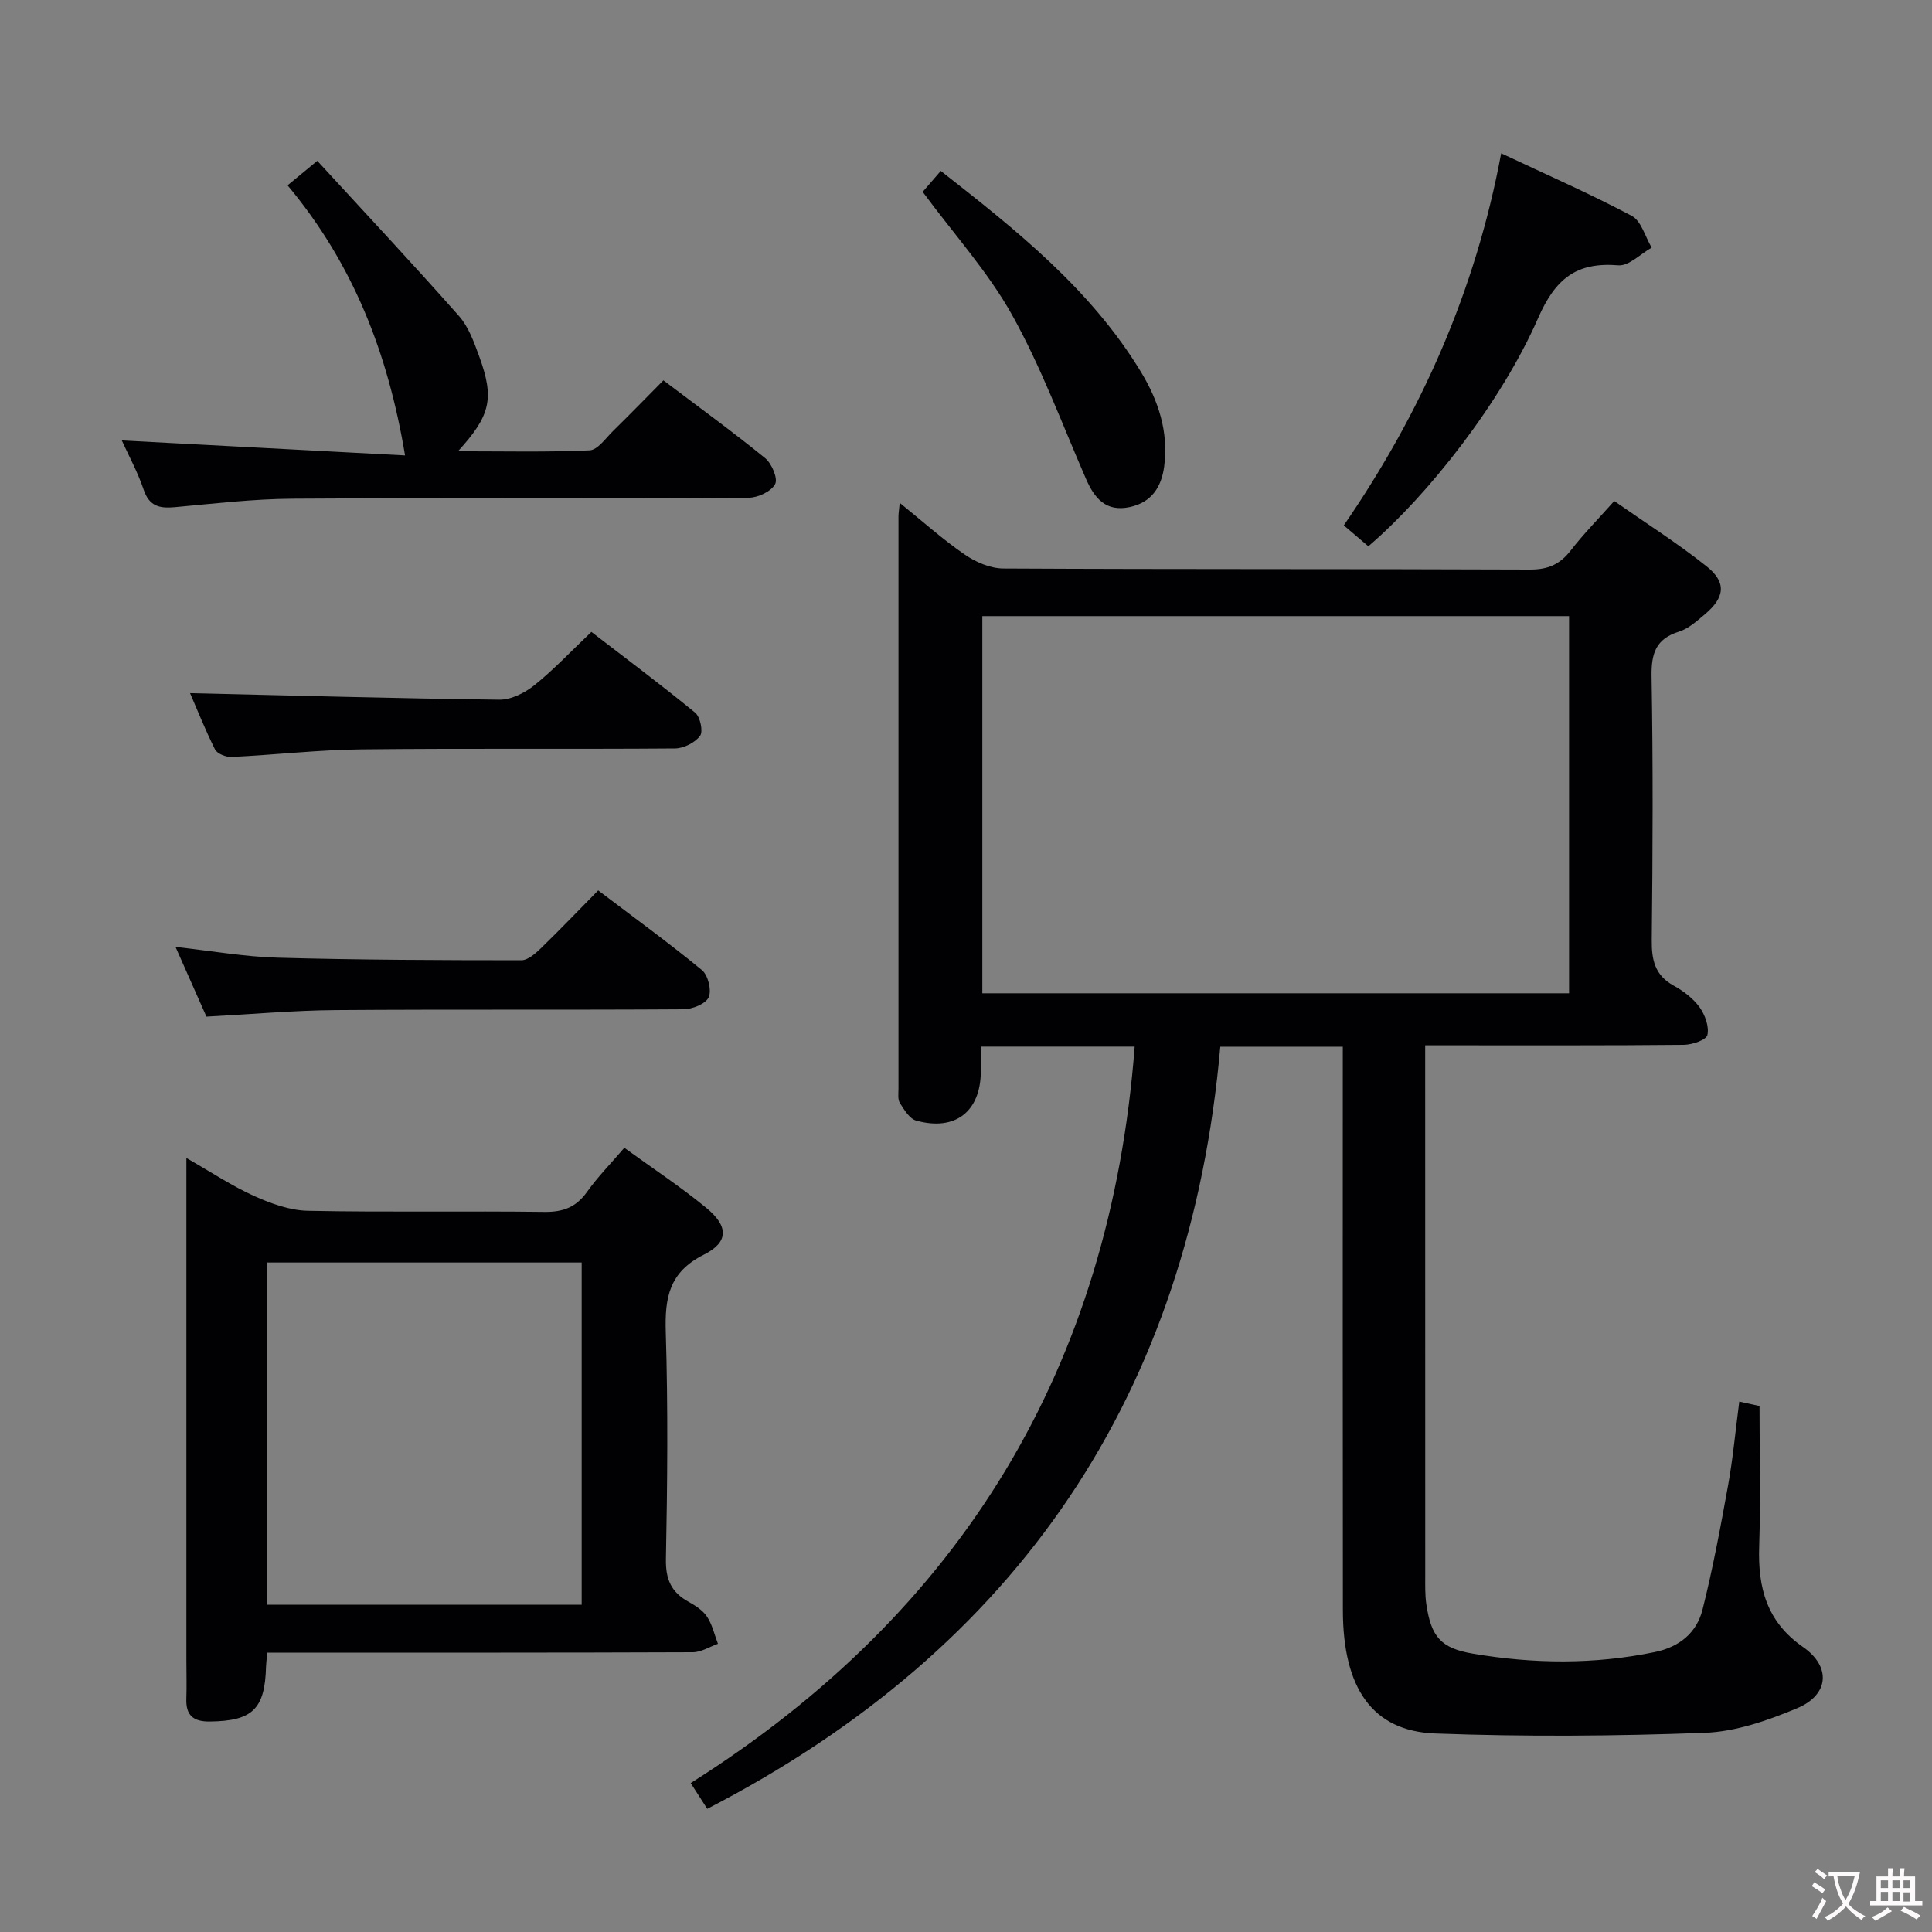 <svg enable-background="new 0 0 400 400" viewBox="0 0 400 400" xmlns="http://www.w3.org/2000/svg"><rect x="0" y="0" width="400" height="400" fill="#808080" stroke="none"/><g fill="#010103"><path d="m203.07 216.69c0 2.14.01 3.63 0 5.12-.04 8.32-5.28 12.45-13.38 10.2-1.38-.38-2.49-2.25-3.38-3.65-.47-.74-.29-1.94-.29-2.93-.01-39.49-.01-78.98 0-118.47 0-.64.11-1.29.26-2.85 4.78 3.86 8.92 7.59 13.47 10.71 2.28 1.57 5.3 2.87 8 2.88 36.32.19 72.65.07 108.97.22 3.73.02 6.23-1.05 8.47-3.94 2.63-3.4 5.67-6.49 9.02-10.25 6.51 4.55 13.08 8.71 19.13 13.53 4.17 3.32 3.78 6.43-.36 9.92-1.64 1.38-3.38 2.97-5.36 3.59-4.82 1.51-5.76 4.53-5.68 9.3.32 18.16.24 36.32.04 54.48-.05 4.19.63 7.38 4.58 9.54 2.01 1.1 4 2.63 5.32 4.45 1.13 1.57 2.01 4.01 1.62 5.74-.23 1.03-3.16 2.02-4.88 2.04-15.83.16-31.66.09-47.49.1-1.8 0-3.6 0-6.06 0v5.78c0 34.66 0 69.31.01 103.97 0 2-.06 4.02.23 5.99 1 6.7 2.97 9.08 9.63 10.21 12.55 2.13 25.12 2.27 37.68-.33 5.13-1.06 8.66-4.01 9.87-8.79 2.14-8.5 3.74-17.14 5.3-25.78 1-5.54 1.51-11.18 2.31-17.29 1.67.37 3.17.7 4.19.92 0 9.88.24 19.5-.07 29.1-.28 8.5 1.54 15.56 9.07 20.79 5.9 4.1 5.38 9.93-1.23 12.69-6.05 2.53-12.66 4.84-19.1 5.08-18.59.69-37.23.83-55.82.14-13.01-.49-19.09-9.37-19.11-25.52-.05-36.99-.02-73.98-.02-110.97 0-1.8 0-3.6 0-5.7-8.36 0-16.31 0-25.36 0-6.32 71.72-41.68 124.47-106.22 157.79-.96-1.49-1.92-2.97-3.43-5.33 56.15-35.45 86.88-86.18 91.92-152.48-10.47 0-20.89 0-31.85 0zm121.79-89.13c-40.8 0-81.13 0-121.48 0v78.09h121.48c0-26.12 0-51.89 0-78.09z"/><path d="m55.33 342.17c-.13 1.52-.23 2.18-.25 2.84-.22 8.86-2.8 11.31-11.65 11.41-3.36.04-4.97-1.24-4.85-4.68.09-2.66.01-5.33.01-7.99 0-32.31 0-64.62 0-96.94 0-1.97 0-3.95 0-7.06 5.2 2.97 9.44 5.8 14.03 7.87 3.49 1.57 7.41 2.99 11.16 3.06 16.32.33 32.64.02 48.96.23 3.88.05 6.56-.99 8.81-4.16 2.2-3.09 4.9-5.83 7.71-9.11 5.79 4.2 11.6 8.03 16.94 12.41 4.64 3.81 4.72 7.11-.48 9.72-7.21 3.61-8.1 8.92-7.88 16.06.48 15.64.34 31.31.03 46.96-.08 4.22 1.12 6.88 4.68 8.84 1.43.79 2.98 1.79 3.84 3.1 1.09 1.65 1.53 3.72 2.25 5.6-1.73.61-3.46 1.74-5.19 1.75-27.31.11-54.63.08-81.95.08-1.93.01-3.89.01-6.17.01zm65.1-9.93c0-23.9 0-47.45 0-70.85-21.97 0-43.54 0-65.07 0v70.85z"/><path d="m83.86 94.29c-3.52-21.12-10.7-39.61-24.32-55.92 1.79-1.48 3.4-2.81 6.15-5.07 9.72 10.58 19.68 21.21 29.33 32.12 2.01 2.27 3.13 5.45 4.2 8.38 3.16 8.7 2.37 12.22-4.4 19.63 9.49 0 18.38.21 27.24-.19 1.69-.08 3.34-2.52 4.87-4.01 3.44-3.37 6.79-6.82 10.42-10.48 7.14 5.4 14.25 10.56 21.05 16.09 1.38 1.12 2.7 4.24 2.08 5.39-.81 1.52-3.55 2.81-5.47 2.82-31.48.17-62.96 0-94.44.2-8.11.05-16.23 1.01-24.33 1.75-3.15.29-5.32-.13-6.49-3.6-1.21-3.6-3.06-6.97-4.53-10.21 19.73 1.04 39.43 2.08 58.64 3.1z"/><path d="m283.3 113.1c-1.69-1.44-3.19-2.72-5.08-4.33 16.03-23.3 27.26-48.55 32.58-77.03 9.51 4.48 18.44 8.39 27.03 12.95 1.98 1.05 2.79 4.33 4.13 6.58-2.31 1.29-4.72 3.84-6.91 3.66-8.68-.71-13.02 2.77-16.58 10.88-7.68 17.56-22.88 36.78-35.17 47.29z"/><path d="m42.74 210.48c-1.92-4.33-3.99-9.01-6.4-14.43 7.52.83 14.32 2.04 21.14 2.23 16.81.47 33.64.52 50.46.53 1.35 0 2.9-1.38 4.02-2.46 3.93-3.81 7.72-7.77 11.89-12 7.34 5.57 14.59 10.83 21.49 16.51 1.26 1.04 2.03 4.2 1.38 5.62-.63 1.37-3.39 2.47-5.22 2.48-24 .16-48-.01-72 .17-8.63.06-17.24.85-26.76 1.35z"/><path d="m39.35 143.51c21.27.49 42.65 1.09 64.03 1.35 2.44.03 5.29-1.41 7.28-3.01 4-3.21 7.55-7 11.78-11.02 6.9 5.31 14.32 10.85 21.47 16.71 1.06.86 1.71 3.9 1.03 4.81-1.04 1.41-3.38 2.59-5.18 2.61-21.65.17-43.3-.05-64.95.19-8.95.1-17.89 1.14-26.84 1.57-1.16.06-2.99-.66-3.45-1.55-2.06-4.12-3.76-8.42-5.17-11.66z"/><path d="m191.03 39.72c1.11-1.28 2.28-2.63 3.75-4.33 15.71 12.3 31.05 24.49 41.45 41.63 3.62 5.97 5.72 12.39 4.81 19.48-.55 4.31-2.61 7.53-7.17 8.49-4.91 1.03-7.28-1.82-9.04-5.87-4.95-11.38-9.28-23.13-15.3-33.93-4.98-8.92-12.02-16.69-18.5-25.47z"/></g><path d="m377.9 391.2c-.2.3-.4.5-.6.8-.7-.6-1.4-1-2.2-1.5.2-.3.4-.5.5-.8.6.4 1.4.8 2.3 1.5zm-1.8 6.1c-.2-.2-.5-.4-.9-.6.4-.6.8-1.2 1.2-1.9s.7-1.3.9-1.9c.3.3.5.5.8.7-.7 1.3-1.4 2.6-2 3.7zm2.2-9c-.3.3-.5.5-.6.8-.6-.6-1.3-1.1-2-1.5.3-.3.5-.5.6-.7.6.5 1.3.9 2 1.4zm.3.2v-.9h2 4.5c-.3 1.3-.6 2.5-1 3.6s-.9 2.1-1.4 3c.4.5 1 1 1.6 1.4s1.2.8 1.9 1.1c-.3.2-.5.4-.8.8-.4-.3-1-.7-1.6-1.2s-1.2-1.1-1.6-1.6c-.5.6-1.1 1.1-1.7 1.6s-1.4.9-2.1 1.4c-.1-.3-.3-.5-.7-.8.6-.2 1.2-.5 1.9-1s1.4-1.1 2-1.8c-.5-.8-.9-1.6-1.2-2.5s-.6-2-.8-3.2c-.4.1-.7.1-1 .1zm2.5 2.7c.3 1 .7 1.7 1 2.2.3-.5.6-1.1 1-2s.6-1.9.9-3h-3.2-.4c.1.9.3 1.8.7 2.8z" fill="#fcfafa"/><path d="m396.5 388.5v1.5 3.6h1.5v.9c-.4 0-1 0-1.7 0h-7.9c-.5 0-.9 0-1.2 0v-.9h1.3v-3.5c0-.7 0-1.2 0-1.6h2.4c0-.8 0-1.4 0-1.7h1c0 .3-.1.8-.1 1.7h1.5c0-.8 0-1.4 0-1.7h1c0 .3-.1.9-.1 1.7zm-8.2 9.2c-.2-.3-.5-.5-.8-.8.8-.3 1.4-.6 1.9-.9s1-.7 1.4-1.1c.3.3.6.5.9.8-1.6 1-2.8 1.6-3.4 2zm2.6-6.8v-1.6h-1.5v1.6zm0 2.7v-1.9h-1.5v1.9zm2.4-2.7v-1.6h-1.5v1.6zm0 2.7v-1.9h-1.5v1.9zm.2 2 .7-.8c.4.2.9.5 1.6.8s1.3.7 1.8 1c-.3.3-.5.5-.8.8-.4-.3-1.5-1-3.3-1.8zm2-4.7v-1.6h-1.4v1.6zm0 2.8v-1.9h-1.4v1.9z" fill="#fcfafa"/></svg>